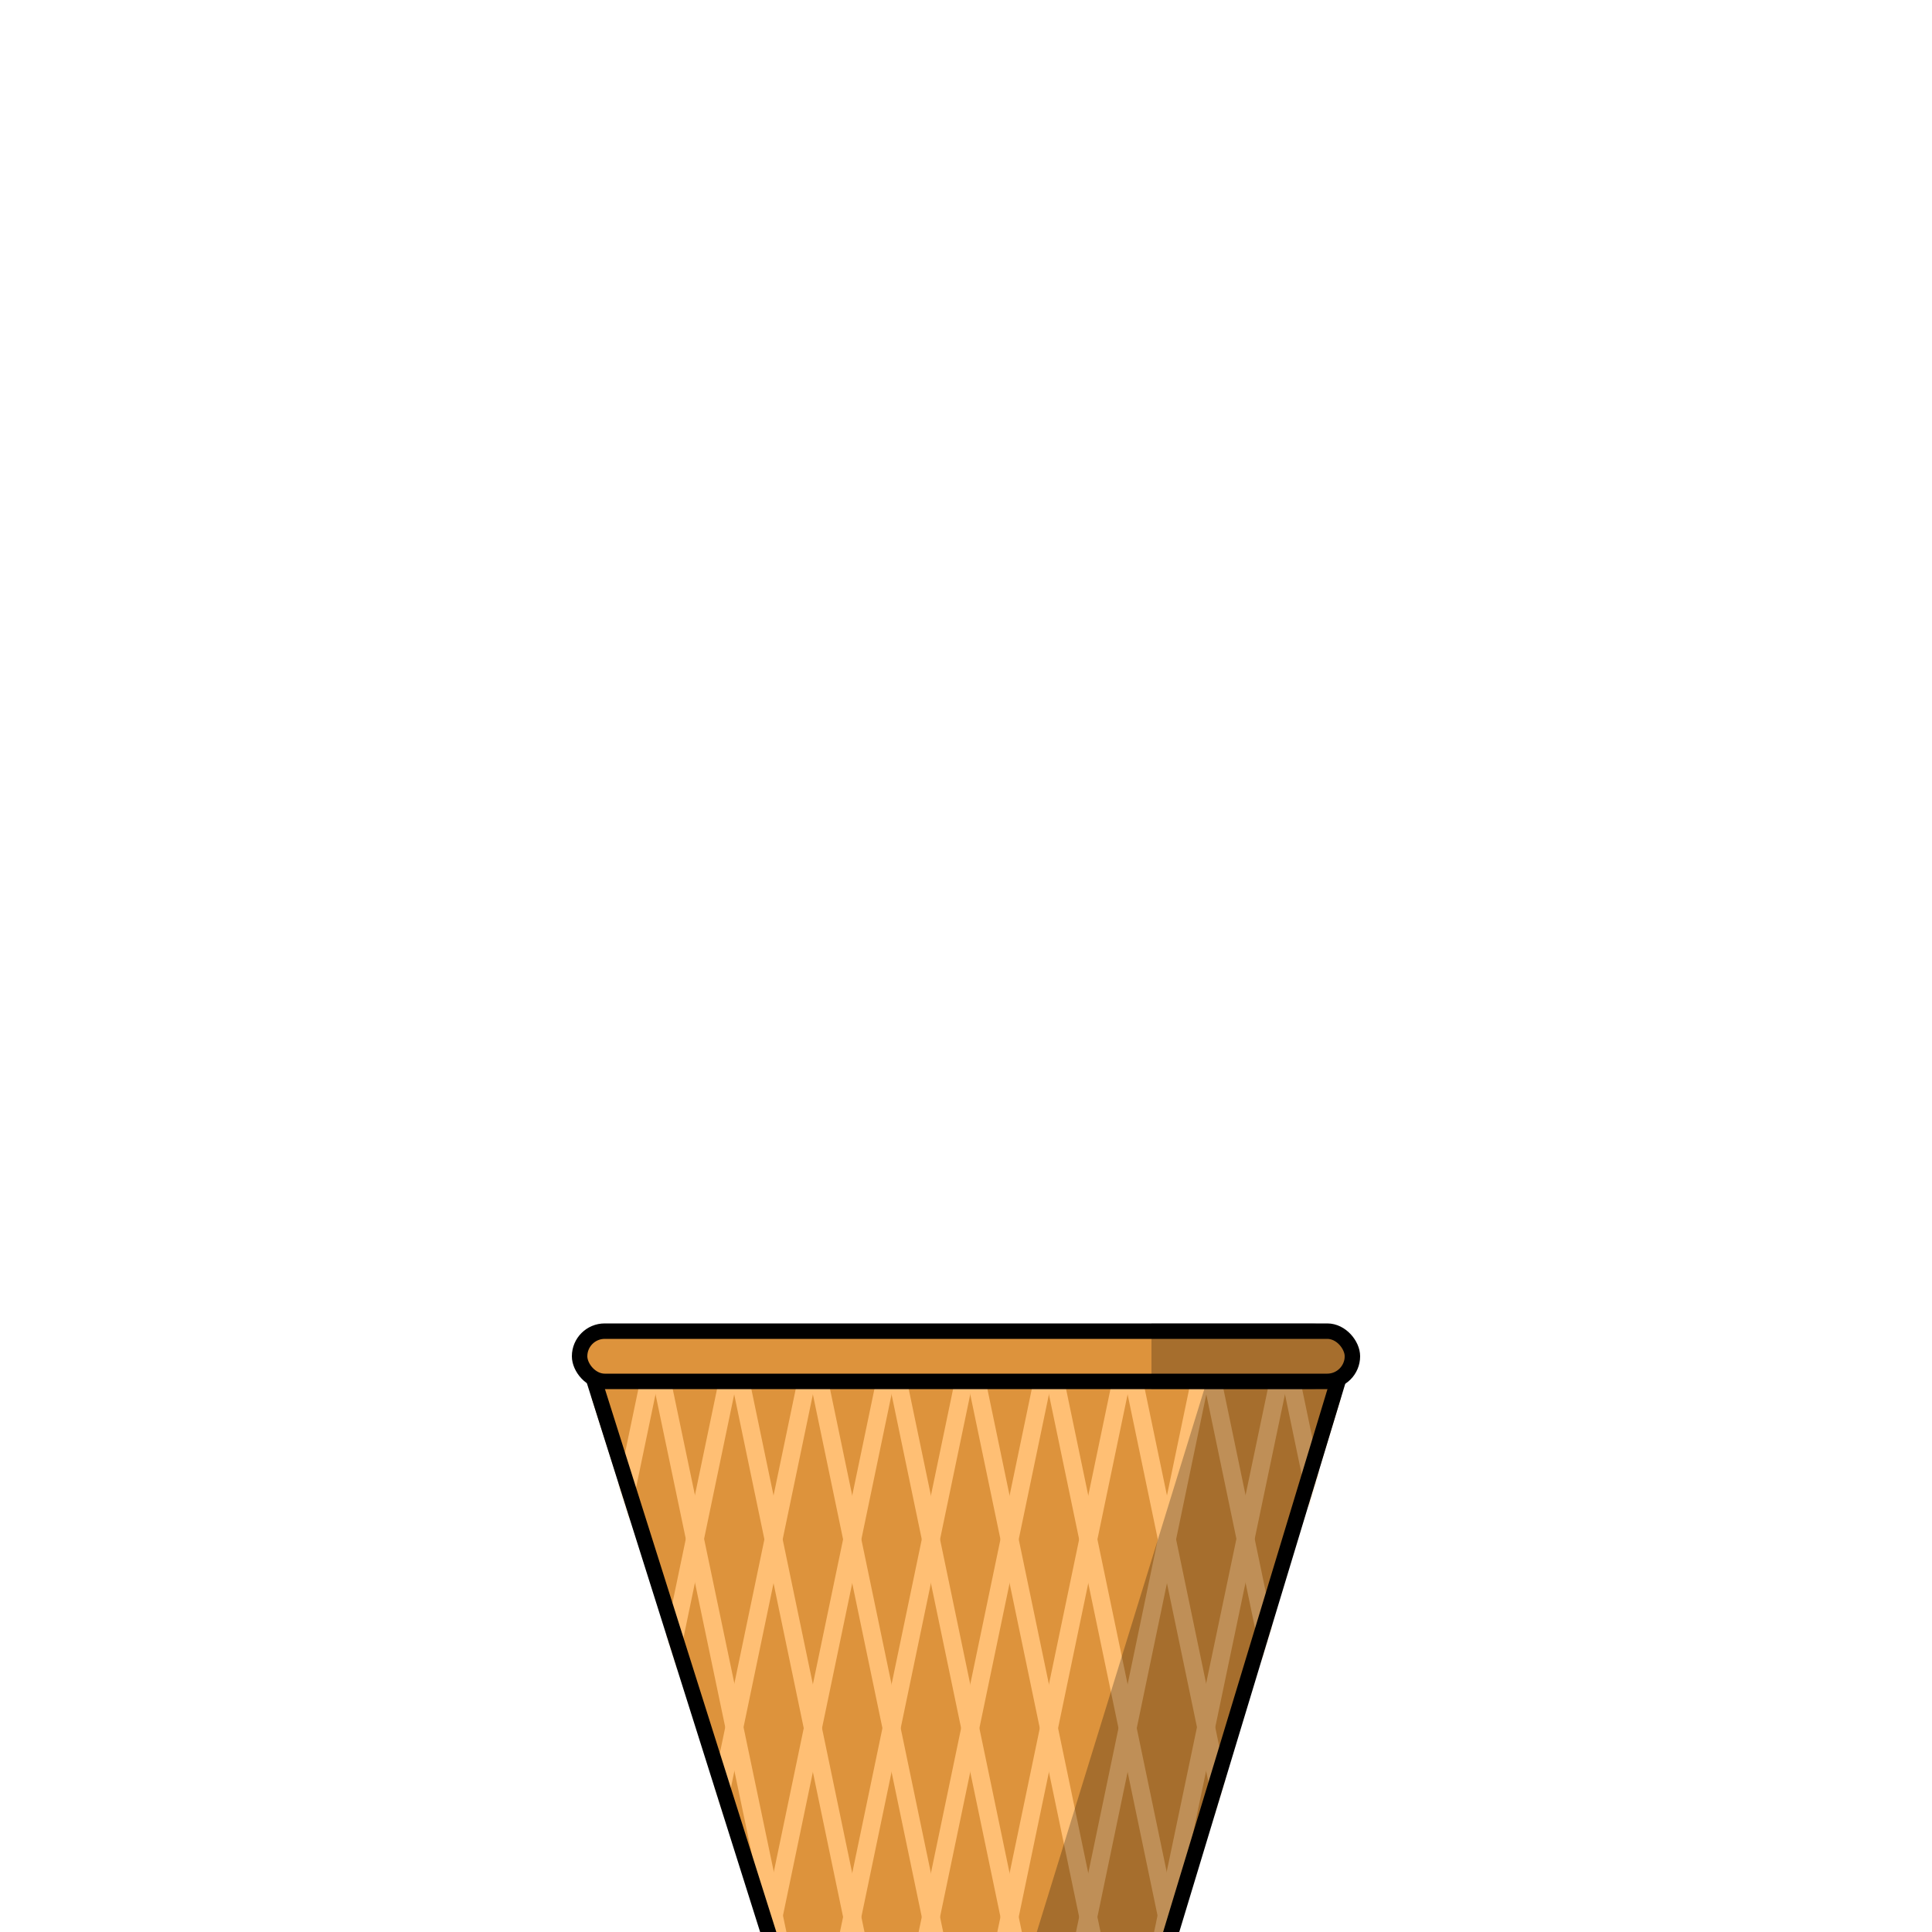 <svg width="1000" height="1000" viewBox="0 0 1000 1000" fill="none" xmlns="http://www.w3.org/2000/svg">
<g clip-path="url(#clip0_25_9)">
<path d="M306.639 724.869C303.354 714.55 311.055 704.016 321.885 704.016H678.386C689.136 704.016 696.828 714.406 693.688 724.688L582.234 1089.73L517.678 1281.46C512.787 1295.99 492.241 1295.99 487.35 1281.46L422.794 1089.73L306.639 724.869Z" fill="#DD933C"/>
<mask id="mask0_25_9" style="mask-type:alpha" maskUnits="userSpaceOnUse" x="300" y="704" width="400" height="589">
<path d="M300 704.016H700L582.234 1089.73L517.669 1281.86C512.784 1296.4 492.22 1296.4 487.336 1281.86L422.794 1089.73L300 704.016Z" fill="#FFBF74"/>
</mask>
<g mask="url(#mask0_25_9)">
<line y1="-5" x2="604.656" y2="-5" transform="matrix(0.205 0.979 -0.83 0.558 335.6 704.016)" stroke="#FFBF74" stroke-width="10"/>
<line y1="-5" x2="604.746" y2="-5" transform="matrix(0.204 0.979 -0.829 0.559 376.326 704.016)" stroke="#FFBF74" stroke-width="10"/>
<line y1="-5" x2="604.746" y2="-5" transform="matrix(0.204 0.979 -0.829 0.559 417.054 704.016)" stroke="#FFBF74" stroke-width="10"/>
<line y1="-5" x2="604.746" y2="-5" transform="matrix(0.204 0.979 -0.829 0.559 457.781 704.016)" stroke="#FFBF74" stroke-width="10"/>
<line y1="-5" x2="604.746" y2="-5" transform="matrix(0.204 0.979 -0.829 0.559 498.509 704.016)" stroke="#FFBF74" stroke-width="10"/>
<line y1="-5" x2="604.746" y2="-5" transform="matrix(0.204 0.979 -0.829 0.559 539.236 704.016)" stroke="#FFBF74" stroke-width="10"/>
<line y1="-5" x2="604.746" y2="-5" transform="matrix(0.204 0.979 -0.829 0.559 579.963 704.016)" stroke="#FFBF74" stroke-width="10"/>
<line y1="-5" x2="604.746" y2="-5" transform="matrix(0.204 0.979 -0.829 0.559 620.69 704.016)" stroke="#FFBF74" stroke-width="10"/>
<line y1="-5" x2="604.746" y2="-5" transform="matrix(0.204 0.979 -0.829 0.559 661.418 704.016)" stroke="#FFBF74" stroke-width="10"/>
<line y1="-5" x2="604.656" y2="-5" transform="matrix(-0.205 0.979 0.83 0.558 668.8 704.016)" stroke="#FFBF74" stroke-width="10"/>
<line y1="-5" x2="604.746" y2="-5" transform="matrix(-0.204 0.979 0.829 0.559 628.072 704.016)" stroke="#FFBF74" stroke-width="10"/>
<line y1="-5" x2="604.746" y2="-5" transform="matrix(-0.204 0.979 0.829 0.559 587.346 704.016)" stroke="#FFBF74" stroke-width="10"/>
<line y1="-5" x2="604.746" y2="-5" transform="matrix(-0.204 0.979 0.829 0.559 546.618 704.016)" stroke="#FFBF74" stroke-width="10"/>
<line y1="-5" x2="604.746" y2="-5" transform="matrix(-0.204 0.979 0.829 0.559 505.891 704.016)" stroke="#FFBF74" stroke-width="10"/>
<line y1="-5" x2="604.746" y2="-5" transform="matrix(-0.204 0.979 0.829 0.559 465.164 704.016)" stroke="#FFBF74" stroke-width="10"/>
<line y1="-5" x2="604.746" y2="-5" transform="matrix(-0.204 0.979 0.829 0.559 424.437 704.016)" stroke="#FFBF74" stroke-width="10"/>
<line y1="-5" x2="604.746" y2="-5" transform="matrix(-0.204 0.979 0.829 0.559 383.709 704.016)" stroke="#FFBF74" stroke-width="10"/>
<line y1="-5" x2="604.746" y2="-5" transform="matrix(-0.204 0.979 0.829 0.559 342.981 704.016)" stroke="#FFBF74" stroke-width="10"/>
</g>
<path d="M426.595 1091.75L305.457 708H694.61L578.425 1091.77L513.873 1281.25C510.18 1292.09 494.848 1292.09 491.155 1281.25L426.595 1091.75Z" stroke="black" stroke-width="8"/>
<path fill-rule="evenodd" clip-rule="evenodd" d="M470 1216L623.5 718.5H691L517.821 1275.6C513.111 1290.76 491.589 1290.55 487.174 1275.3L470 1216Z" fill="black" fill-opacity="0.25"/>
<rect x="300" y="689" width="400" height="26" rx="13" fill="#DD933C" stroke="black" stroke-width="8"/>
<path d="M596 685L679 685C688.389 685 696 692.611 696 702C696 711.389 688.389 719 679 719H596V685Z" fill="black" fill-opacity="0.25"/>
</g>
<defs>
<clipPath id="clip0_25_9">
<rect width="1000" height="1000" fill="white"/>
</clipPath>
</defs>
</svg>
